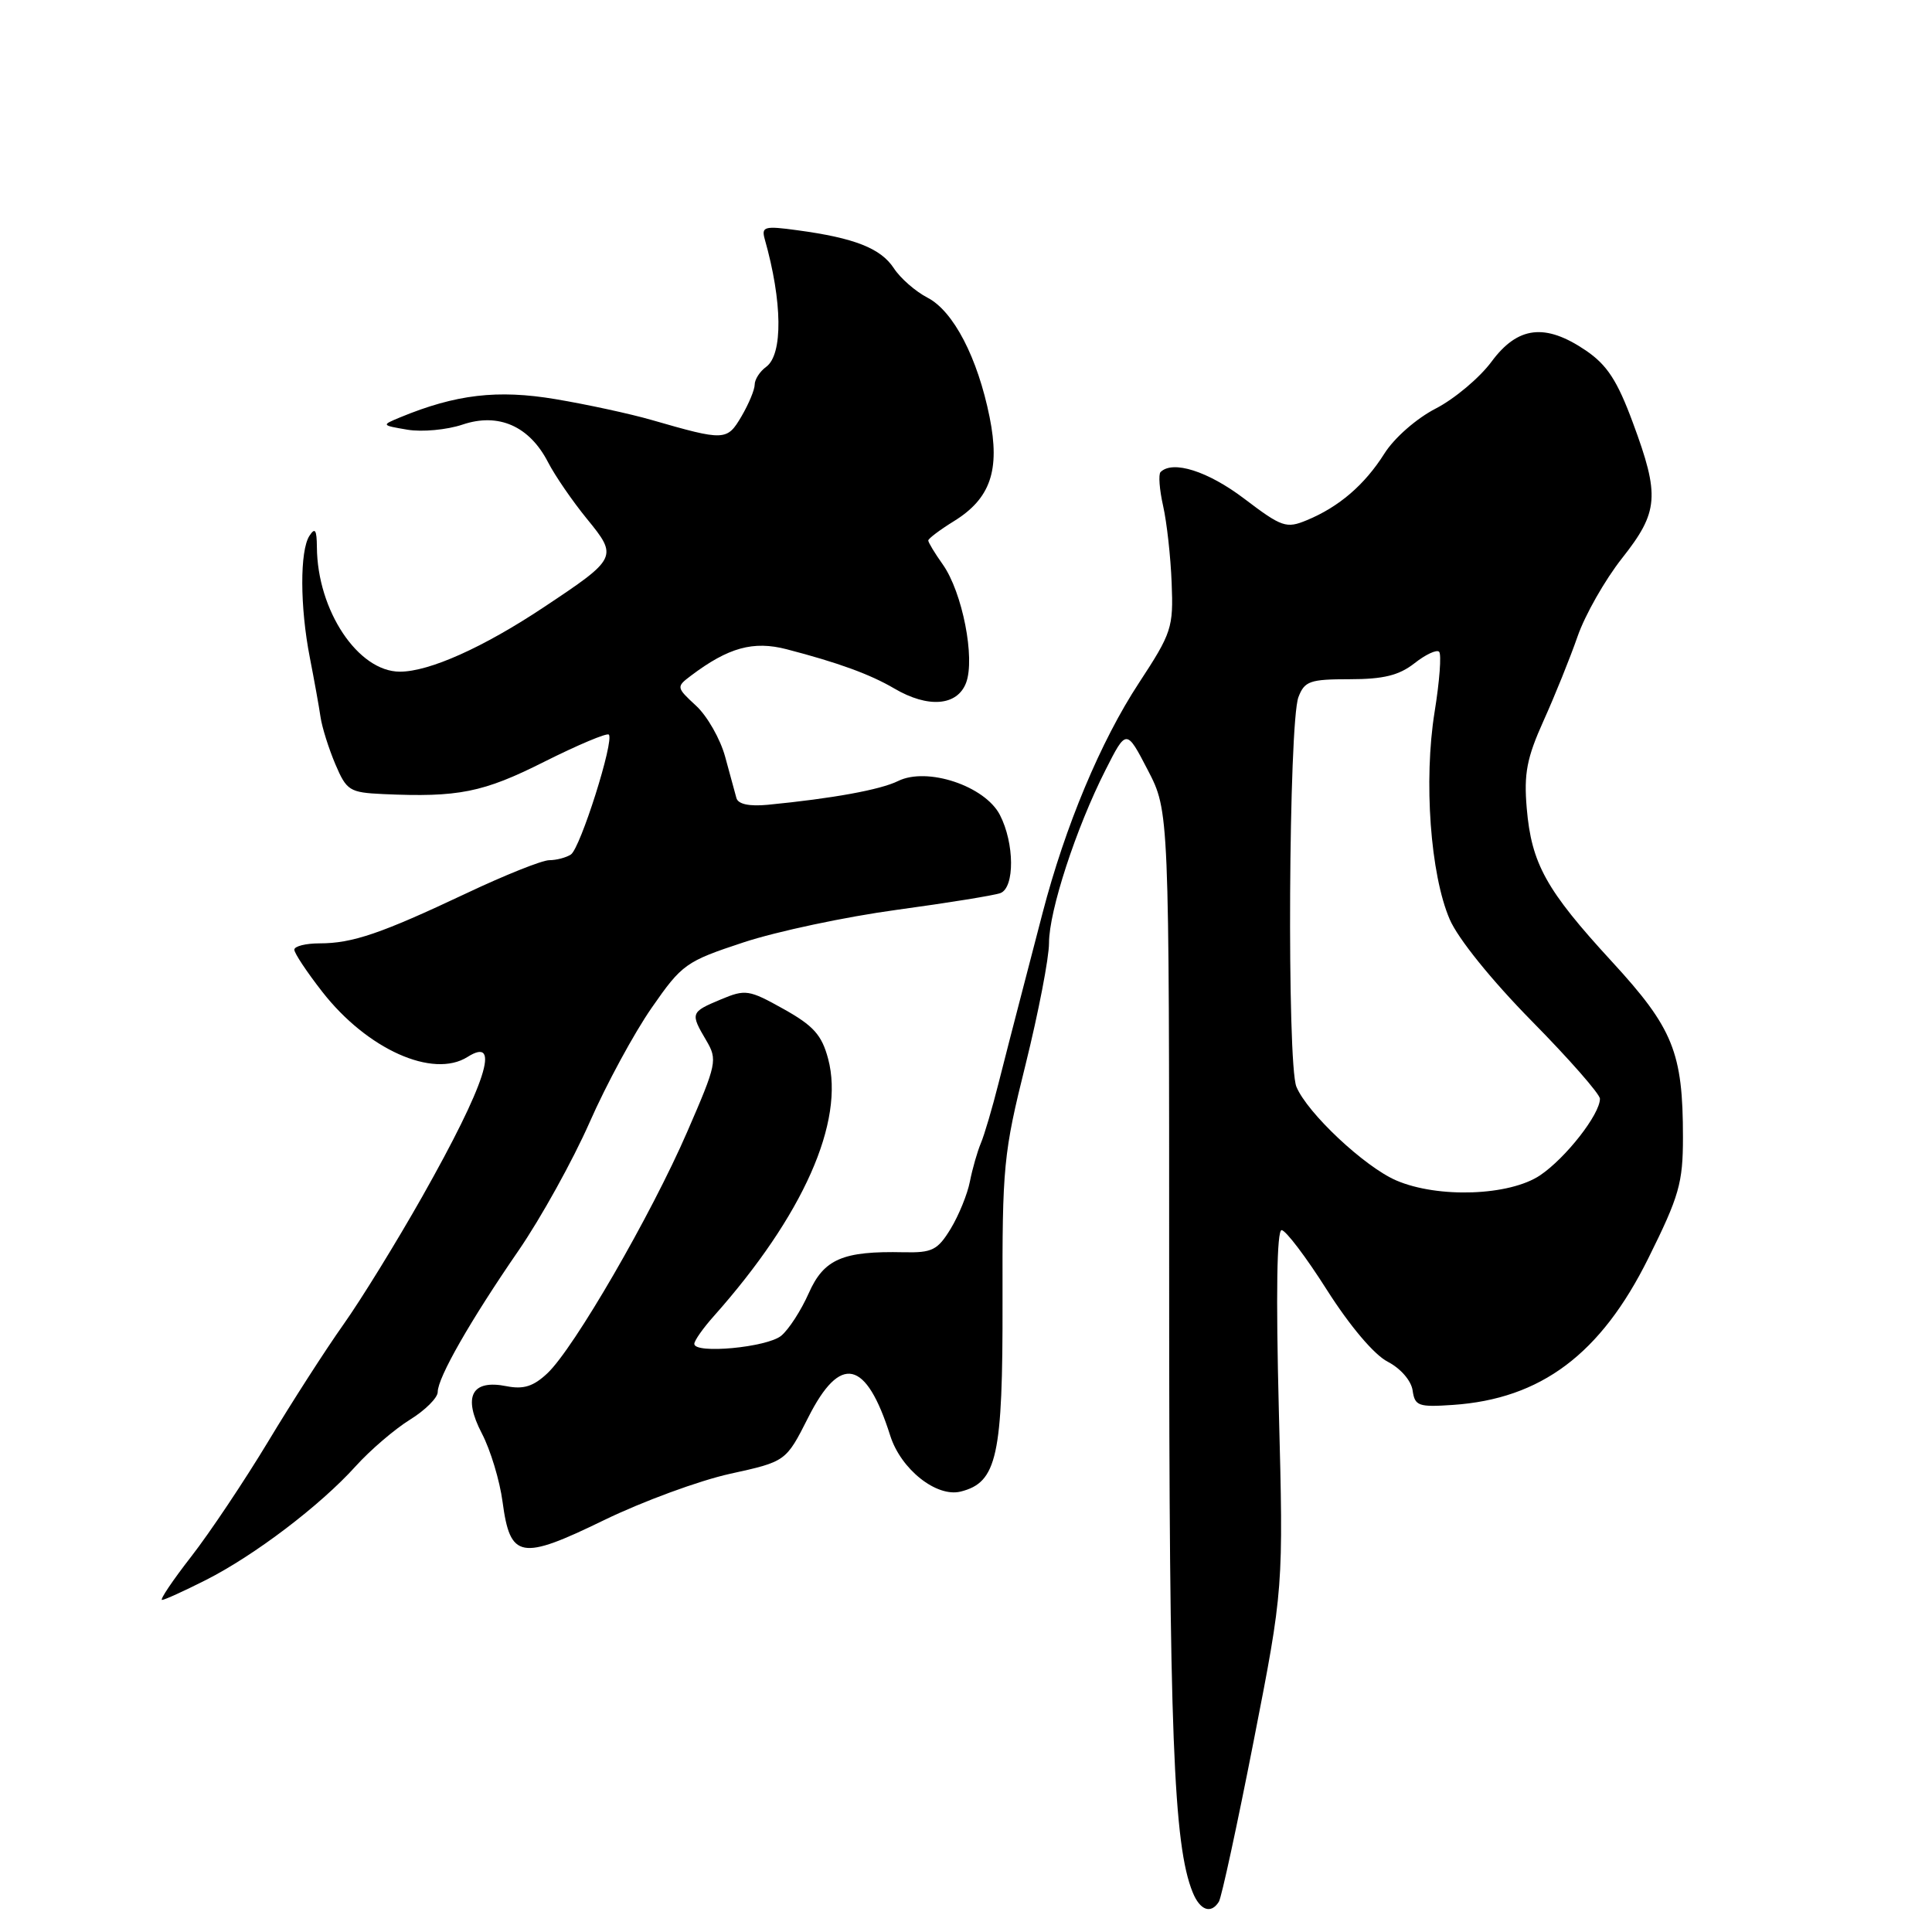 <?xml version="1.0" encoding="UTF-8" standalone="no"?>
<!DOCTYPE svg PUBLIC "-//W3C//DTD SVG 1.1//EN" "http://www.w3.org/Graphics/SVG/1.1/DTD/svg11.dtd" >
<svg xmlns="http://www.w3.org/2000/svg" xmlns:xlink="http://www.w3.org/1999/xlink" version="1.1" viewBox="0 0 256 256">
 <g >
 <path fill="currentColor"
d=" M 161.51 251.98 C 161.86 251.42 163.93 241.86 166.11 230.73 C 170.07 210.50 170.07 210.50 169.45 186.75 C 169.06 171.49 169.19 163.00 169.82 163.00 C 170.36 163.00 173.07 166.58 175.84 170.95 C 178.87 175.71 182.08 179.51 183.87 180.43 C 185.59 181.32 186.99 182.94 187.18 184.24 C 187.47 186.30 187.95 186.47 192.50 186.16 C 204.19 185.37 212.11 179.43 218.41 166.73 C 222.51 158.48 223.00 156.75 223.00 150.69 C 223.00 139.44 221.71 136.25 213.57 127.40 C 204.86 117.93 202.93 114.45 202.30 107.09 C 201.91 102.50 202.31 100.43 204.53 95.50 C 206.02 92.20 208.05 87.17 209.04 84.32 C 210.03 81.47 212.68 76.82 214.92 73.98 C 219.79 67.82 219.96 65.70 216.36 56.00 C 214.30 50.43 212.95 48.36 210.13 46.44 C 204.75 42.79 201.11 43.22 197.63 47.93 C 196.05 50.06 192.73 52.85 190.25 54.13 C 187.70 55.44 184.74 58.03 183.44 60.10 C 180.82 64.25 177.42 67.17 173.16 68.93 C 170.44 70.06 169.85 69.86 164.87 66.08 C 160.06 62.43 155.39 60.95 153.78 62.55 C 153.48 62.85 153.63 64.87 154.12 67.04 C 154.61 69.21 155.12 73.80 155.25 77.24 C 155.49 83.18 155.26 83.86 150.91 90.50 C 145.85 98.21 141.14 109.47 138.14 121.00 C 137.07 125.12 135.66 130.53 135.02 133.00 C 134.37 135.47 133.16 140.20 132.32 143.50 C 131.49 146.80 130.43 150.40 129.96 151.50 C 129.50 152.60 128.85 154.87 128.52 156.54 C 128.20 158.21 127.05 161.03 125.98 162.80 C 124.24 165.65 123.53 166.01 119.76 165.93 C 111.67 165.75 109.17 166.82 107.16 171.36 C 106.15 173.64 104.51 176.17 103.52 176.99 C 101.65 178.54 92.00 179.44 92.00 178.07 C 92.00 177.64 93.16 175.99 94.58 174.40 C 106.43 161.07 111.96 148.63 109.73 140.29 C 108.89 137.14 107.79 135.91 103.83 133.70 C 99.23 131.13 98.78 131.06 95.49 132.44 C 91.50 134.11 91.45 134.25 93.58 137.86 C 95.09 140.42 94.98 140.95 91.06 149.97 C 86.28 161.00 76.05 178.66 72.53 181.97 C 70.68 183.71 69.37 184.12 67.13 183.68 C 62.49 182.75 61.29 185.03 63.85 189.94 C 64.99 192.12 66.22 196.19 66.59 198.99 C 67.60 206.56 68.98 206.81 80.03 201.43 C 85.13 198.95 92.64 196.19 96.72 195.29 C 104.14 193.66 104.14 193.66 107.09 187.83 C 111.35 179.38 114.76 180.13 117.96 190.23 C 119.37 194.69 124.10 198.44 127.30 197.64 C 132.12 196.43 132.88 192.96 132.84 172.45 C 132.80 154.52 132.96 152.83 135.90 141.03 C 137.60 134.16 139.00 126.93 139.00 124.95 C 139.00 120.70 142.58 109.73 146.48 102.04 C 149.25 96.57 149.25 96.57 152.09 102.04 C 154.92 107.50 154.92 107.50 154.92 169.82 C 154.91 229.51 155.49 244.50 158.04 250.75 C 159.01 253.14 160.47 253.66 161.51 251.98 Z  M 27.28 209.36 C 33.71 206.11 42.42 199.50 47.12 194.29 C 49.06 192.14 52.31 189.36 54.33 188.11 C 56.35 186.86 58.00 185.21 58.00 184.45 C 58.00 182.54 62.32 174.98 68.72 165.69 C 71.67 161.40 75.90 153.76 78.12 148.73 C 80.33 143.70 84.04 136.86 86.35 133.54 C 90.37 127.75 90.88 127.39 98.52 124.87 C 102.91 123.42 112.04 121.48 118.81 120.56 C 125.57 119.64 131.76 118.64 132.56 118.34 C 134.47 117.61 134.43 111.73 132.49 107.98 C 130.50 104.13 122.84 101.59 119.00 103.49 C 116.65 104.65 110.35 105.80 101.72 106.64 C 99.28 106.87 97.81 106.56 97.58 105.75 C 97.39 105.06 96.71 102.59 96.08 100.25 C 95.44 97.92 93.72 94.89 92.24 93.52 C 89.61 91.09 89.60 91.01 91.53 89.55 C 96.51 85.79 99.82 84.88 104.24 86.03 C 111.05 87.80 115.28 89.34 118.50 91.23 C 122.97 93.86 126.84 93.55 128.01 90.48 C 129.24 87.23 127.52 78.46 124.92 74.79 C 123.86 73.30 123.00 71.87 123.00 71.62 C 123.00 71.37 124.52 70.22 126.38 69.07 C 131.25 66.07 132.54 62.31 131.13 55.28 C 129.54 47.39 126.34 41.23 122.91 39.45 C 121.32 38.63 119.30 36.87 118.43 35.53 C 116.70 32.90 113.23 31.53 105.66 30.51 C 101.29 29.91 100.87 30.03 101.33 31.68 C 103.68 39.96 103.76 46.97 101.52 48.61 C 100.68 49.22 100.00 50.28 100.00 50.96 C 100.00 51.64 99.21 53.53 98.25 55.17 C 96.33 58.43 96.03 58.44 86.35 55.65 C 83.51 54.83 77.78 53.59 73.61 52.89 C 65.93 51.60 60.40 52.25 53.00 55.31 C 50.52 56.34 50.53 56.35 54.00 56.94 C 55.92 57.26 59.20 56.96 61.29 56.26 C 66.06 54.65 70.16 56.46 72.63 61.27 C 73.55 63.05 75.86 66.41 77.77 68.75 C 81.90 73.80 81.82 73.97 72.04 80.47 C 64.04 85.79 56.88 89.00 52.99 89.00 C 47.45 89.00 42.05 80.90 41.99 72.50 C 41.97 70.19 41.75 69.85 41.00 71.00 C 39.72 72.98 39.74 80.41 41.05 87.11 C 41.63 90.08 42.27 93.62 42.47 95.00 C 42.67 96.38 43.56 99.19 44.43 101.25 C 45.93 104.77 46.31 105.01 50.76 105.22 C 60.75 105.67 64.00 105.02 72.11 100.94 C 76.56 98.71 80.42 97.08 80.67 97.34 C 81.43 98.09 76.89 112.43 75.64 113.23 C 75.01 113.64 73.72 113.98 72.77 113.98 C 71.81 113.99 66.86 115.97 61.77 118.38 C 50.48 123.71 46.70 125.00 42.35 125.00 C 40.51 125.00 39.00 125.38 39.00 125.84 C 39.00 126.30 40.66 128.80 42.69 131.40 C 48.63 139.03 57.36 142.95 61.95 140.05 C 66.47 137.19 64.38 143.63 55.96 158.54 C 52.55 164.57 47.85 172.20 45.51 175.50 C 43.17 178.80 38.68 185.78 35.54 191.00 C 32.39 196.22 27.80 203.09 25.34 206.25 C 22.88 209.41 21.14 212.00 21.47 212.00 C 21.80 212.00 24.41 210.81 27.28 209.36 Z  M 185.00 156.41 C 180.81 154.60 173.23 147.49 171.78 144.00 C 170.51 140.94 170.75 95.80 172.05 92.37 C 172.86 90.25 173.57 90.00 178.84 90.00 C 183.32 90.00 185.37 89.49 187.42 87.89 C 188.90 86.72 190.37 86.04 190.69 86.36 C 191.02 86.68 190.75 90.28 190.09 94.35 C 188.63 103.42 189.53 115.87 192.09 121.81 C 193.18 124.36 197.63 129.87 202.97 135.30 C 207.94 140.34 212.00 144.98 212.00 145.59 C 212.00 147.65 207.48 153.43 204.08 155.73 C 200.02 158.46 190.54 158.80 185.00 156.41 Z "/>
</g>
</svg>
